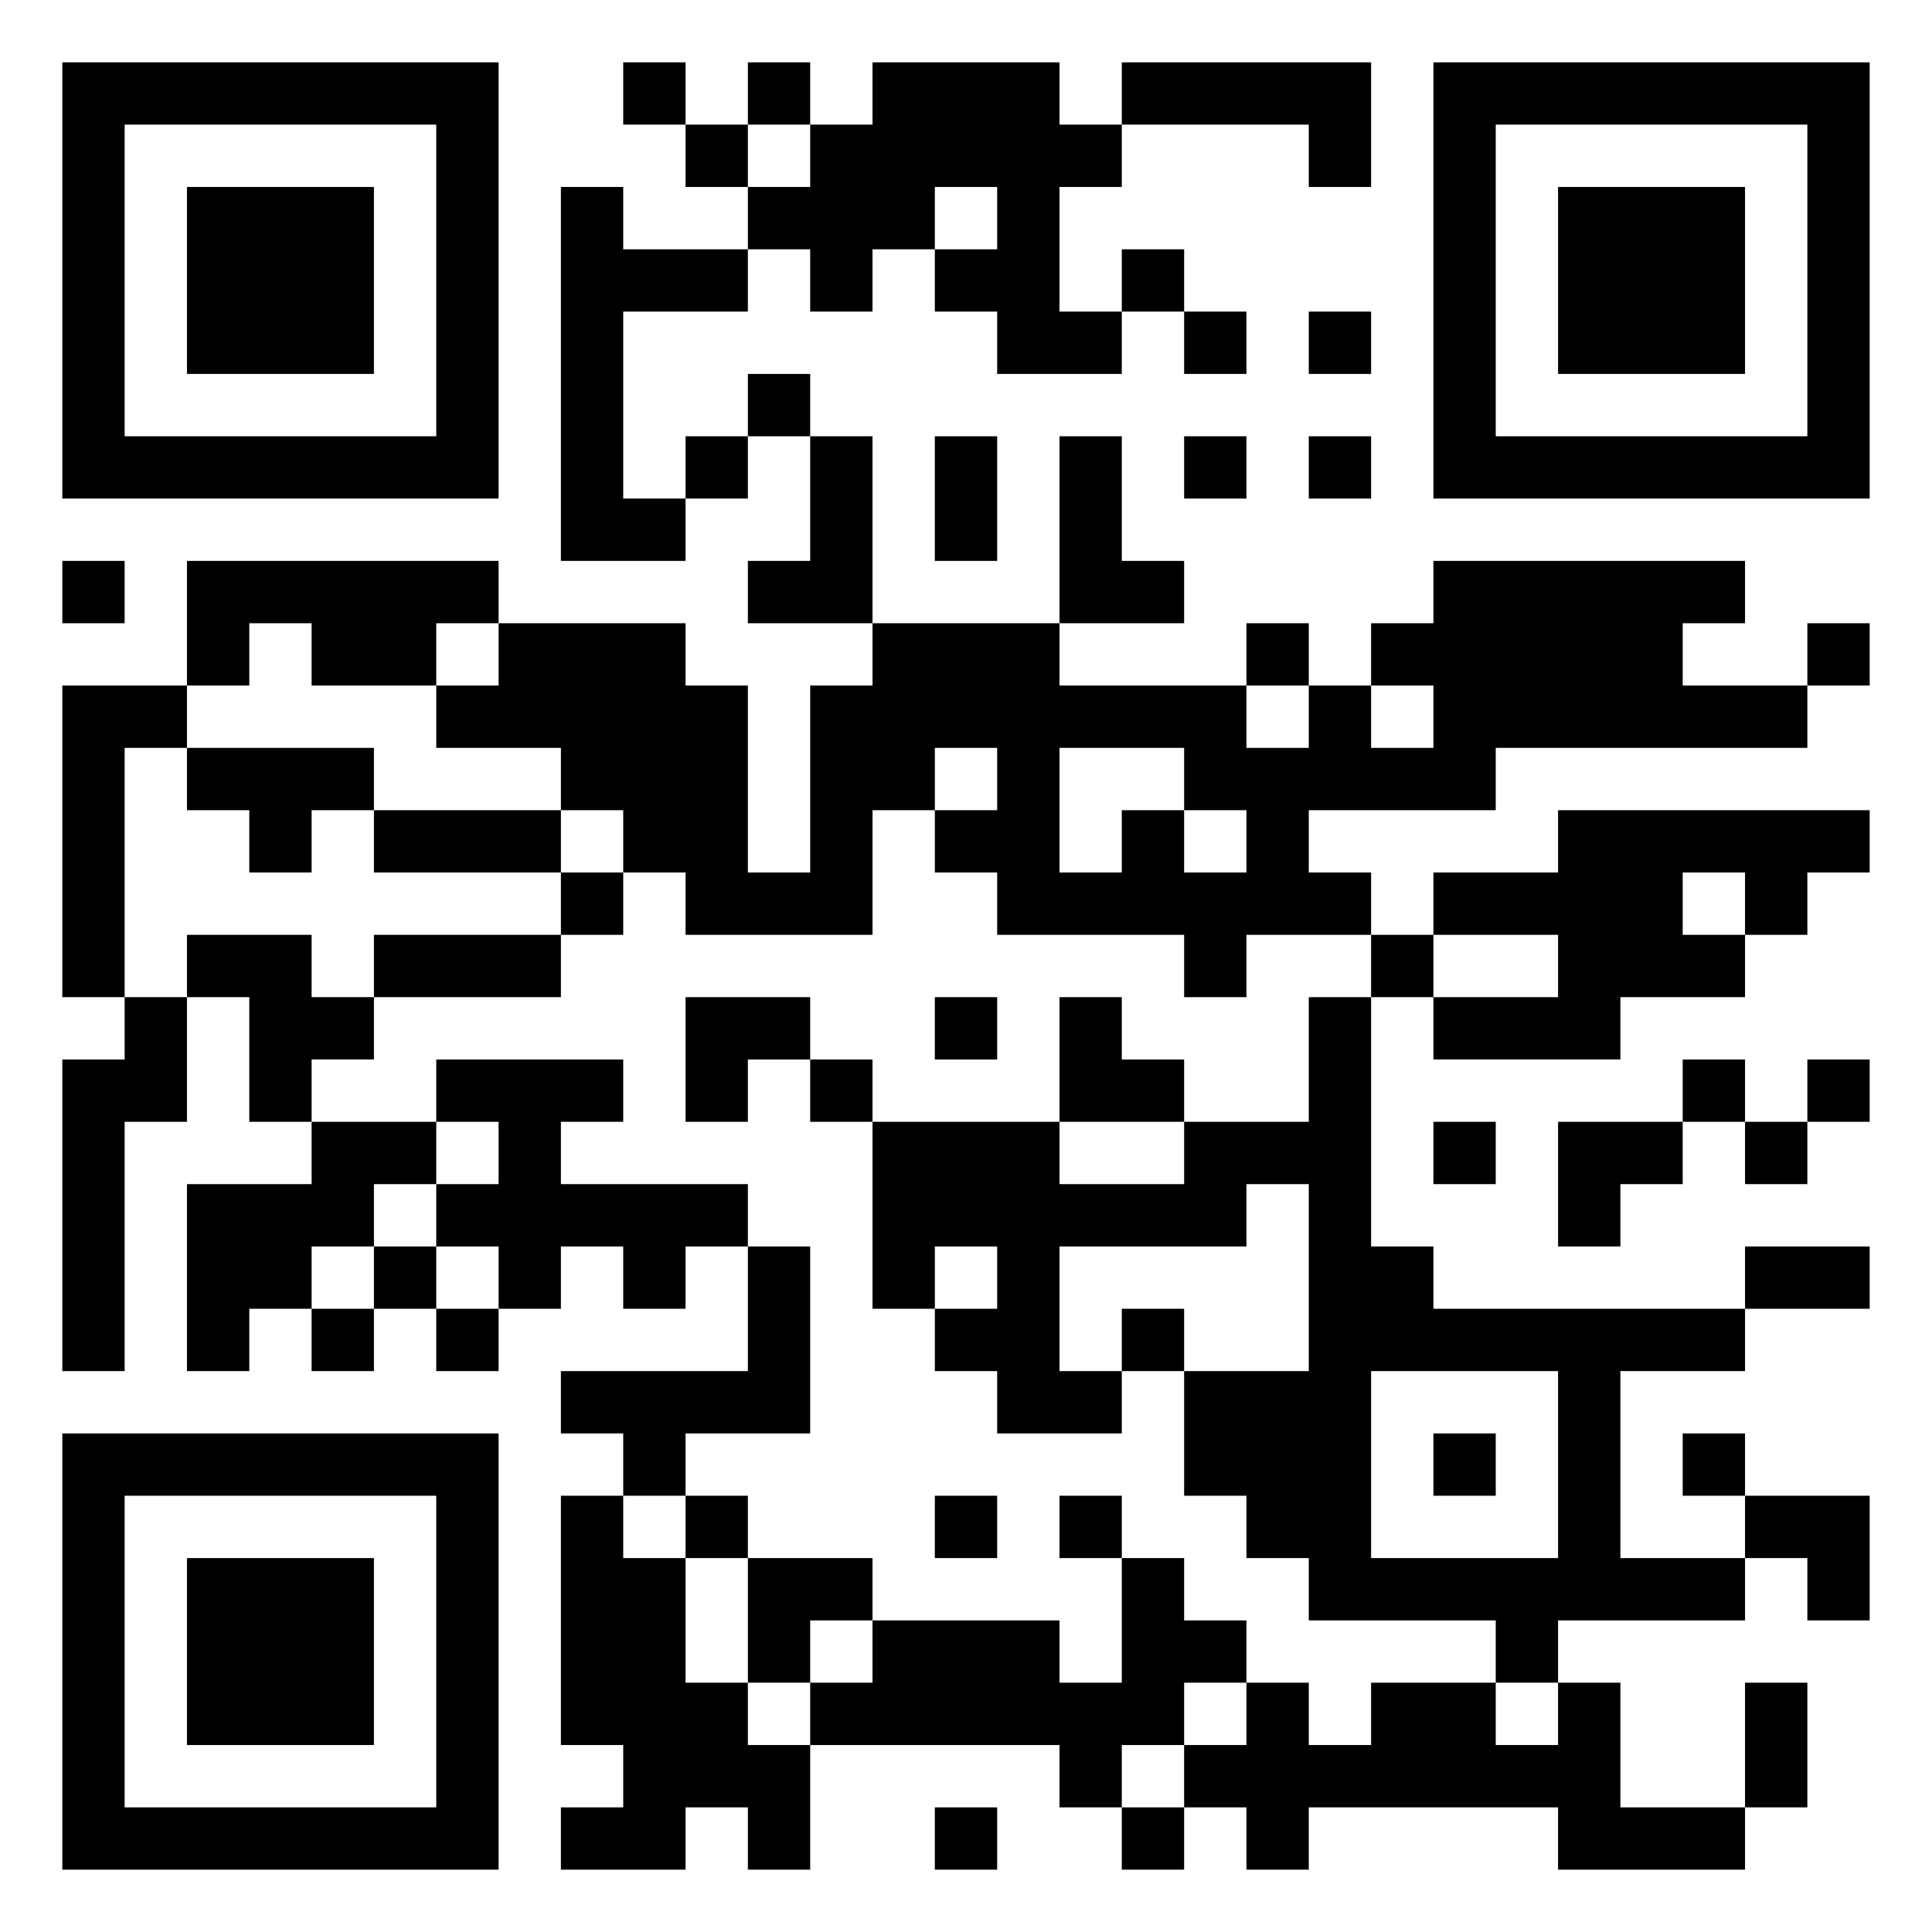<svg xmlns="http://www.w3.org/2000/svg" viewBox="0 0 31 31"><path d="M1 1h7v7h-7zM10 1h1v1h-1zM12 1h1v1h-1zM14 1h3v1h1v1h-1v2h1v1h-2v-1h-1v-1h1v-1h-1v1h-1v1h-1v-1h-1v-1h1v-1h1zM18 1h4v2h-1v-1h-3zM23 1h7v7h-7zM2 2v5h5v-5zM11 2h1v1h-1zM24 2v5h5v-5zM3 3h3v3h-3zM9 3h1v1h2v1h-2v3h1v1h-2zM25 3h3v3h-3zM18 4h1v1h-1zM19 5h1v1h-1zM21 5h1v1h-1zM12 6h1v1h-1zM11 7h1v1h-1zM13 7h1v3h-2v-1h1zM15 7h1v2h-1zM17 7h1v2h1v1h-2zM19 7h1v1h-1zM21 7h1v1h-1zM1 9h1v1h-1zM3 9h5v1h-1v1h-2v-1h-1v1h-1zM23 9h5v1h-1v1h2v1h-5v1h-3v1h1v1h-2v1h-1v-1h-3v-1h-1v-1h1v-1h-1v1h-1v2h-3v-1h-1v-1h-1v-1h-2v-1h1v-1h3v1h1v3h1v-3h1v-1h3v1h3v1h1v-1h1v1h1v-1h-1v-1h1zM20 10h1v1h-1zM29 10h1v1h-1zM1 11h2v1h-1v4h-1zM3 12h3v1h-1v1h-1v-1h-1zM17 12v2h1v-1h1v1h1v-1h-1v-1zM6 13h3v1h-3zM25 13h5v1h-1v1h-1v-1h-1v1h1v1h-2v1h-3v-1h2v-1h-2v-1h2zM9 14h1v1h-1zM3 15h2v1h1v1h-1v1h-1v-2h-1zM6 15h3v1h-3zM22 15h1v1h-1zM2 16h1v2h-1v4h-1v-5h1zM11 16h2v1h-1v1h-1zM15 16h1v1h-1zM17 16h1v1h1v1h-2zM21 16h1v4h1v1h5v1h-2v3h2v1h-3v1h-1v-1h-3v-1h-1v-1h-1v-2h2v-3h-1v1h-3v2h1v1h-2v-1h-1v-1h1v-1h-1v1h-1v-3h3v1h2v-1h2zM7 17h3v1h-1v1h3v1h-1v1h-1v-1h-1v1h-1v-1h-1v-1h1v-1h-1zM13 17h1v1h-1zM27 17h1v1h-1zM29 17h1v1h-1zM5 18h2v1h-1v1h-1v1h-1v1h-1v-3h2zM23 18h1v1h-1zM25 18h2v1h-1v1h-1zM28 18h1v1h-1zM6 20h1v1h-1zM12 20h1v3h-2v1h-1v-1h-1v-1h3zM28 20h2v1h-2zM5 21h1v1h-1zM7 21h1v1h-1zM18 21h1v1h-1zM22 22v3h3v-3zM1 23h7v7h-7zM23 23h1v1h-1zM27 23h1v1h-1zM2 24v5h5v-5zM9 24h1v1h1v2h1v1h1v2h-1v-1h-1v1h-2v-1h1v-1h-1zM11 24h1v1h-1zM15 24h1v1h-1zM17 24h1v1h-1zM28 24h2v2h-1v-1h-1zM3 25h3v3h-3zM12 25h2v1h-1v1h-1zM18 25h1v1h1v1h-1v1h-1v1h-1v-1h-4v-1h1v-1h3v1h1zM20 27h1v1h1v-1h2v1h1v-1h1v2h2v1h-3v-1h-4v1h-1v-1h-1v-1h1zM28 27h1v2h-1zM15 29h1v1h-1zM18 29h1v1h-1z"/></svg>
